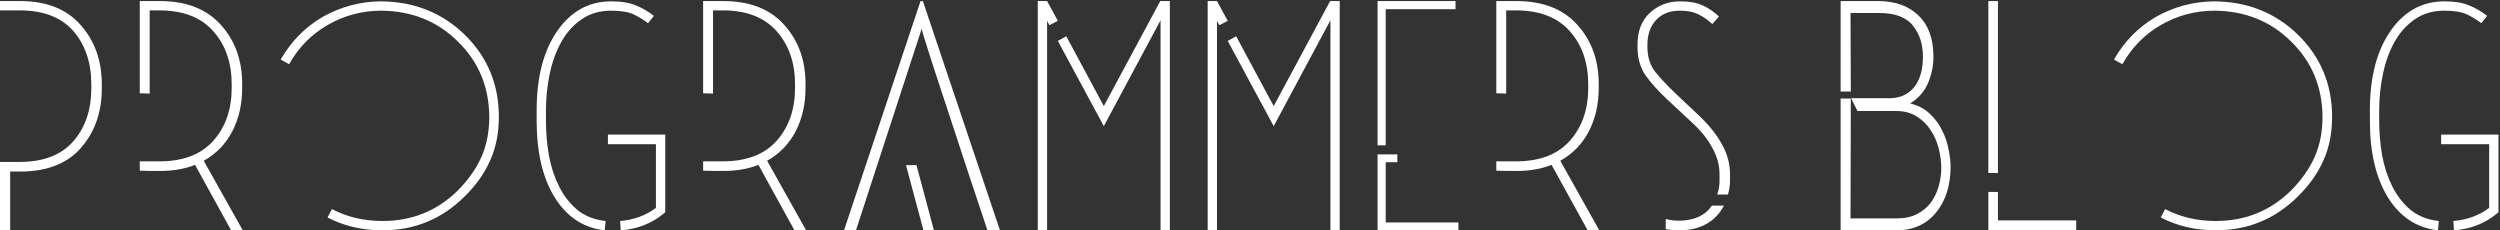 <svg width="825" height="76" viewBox="0 0 825 76" fill="none" xmlns="http://www.w3.org/2000/svg">
<rect x="0" y="0" width="825" height="76" fill="#333333" stroke="none"/>
<path d="M6.624 0.352C15.328 0.352 21.984 2.976 26.592 8.224C31.264 13.472 33.6 20.032 33.6 27.904V29.152C33.6 37.024 31.296 43.584 26.688 48.832C22.144 54.016 15.456 56.608 6.624 56.608H3.36V76H0V53.44H0.192C0.256 53.44 0.608 53.44 1.248 53.44C1.888 53.44 2.592 53.44 3.36 53.44H6.432C14.304 53.44 20.224 51.168 24.192 46.624C28.16 42.08 30.144 36.224 30.144 29.056V28C30.144 20.704 28.16 14.784 24.192 10.24C20.224 5.696 14.304 3.424 6.432 3.424H4.32C3.68 3.424 2.24 3.424 0 3.424V0.352H6.624ZM67.245 53.056L80.109 76H76.269L64.365 54.4C61.037 55.744 57.165 56.416 52.749 56.416H49.965C49.325 56.416 48.045 56.384 46.125 56.32V53.248C47.277 53.248 48.365 53.248 49.389 53.248H52.557C60.429 53.248 66.381 50.976 70.413 46.432C74.445 41.888 76.461 36.064 76.461 28.96V27.904C76.461 20.736 74.445 14.88 70.413 10.336C66.381 5.728 60.429 3.424 52.557 3.424H49.389V30.88C48.301 30.88 47.213 30.848 46.125 30.784V0.352H52.749C61.453 0.352 68.141 2.944 72.813 8.128C77.549 13.312 79.917 19.84 79.917 27.712V29.056C79.917 34.368 78.829 39.136 76.653 43.36C74.477 47.52 71.341 50.752 67.245 53.056ZM126.225 76C119.569 76 113.521 74.592 108.081 71.776L109.521 68.992C114.513 71.616 120.081 72.928 126.225 72.928C136.081 72.928 144.433 69.504 151.281 62.656C154.609 59.264 157.137 55.648 158.865 51.808C160.593 47.904 161.457 43.488 161.457 38.56C161.393 28.704 157.969 20.448 151.185 13.792C144.401 7.008 135.889 3.584 125.649 3.52C119.313 3.584 113.489 5.152 108.177 8.224C102.801 11.296 98.545 15.616 95.409 21.184L92.625 19.648C96.081 13.632 100.721 8.928 106.545 5.536C112.497 2.208 118.865 0.512 125.649 0.448C136.657 0.512 145.905 4.192 153.393 11.488C160.881 18.848 164.625 27.872 164.625 38.56C164.625 43.936 163.665 48.736 161.745 52.96C159.889 57.184 157.105 61.12 153.393 64.768C145.905 72.256 136.849 76 126.225 76ZM199.558 76C192.582 75.232 187.078 71.616 183.046 65.152C179.078 58.688 177.094 50.272 177.094 39.904V36.352C177.094 25.536 179.334 16.864 183.814 10.336C188.358 3.744 194.31 0.448 201.67 0.448C205.062 0.448 207.782 0.896 209.83 1.792C211.942 2.624 213.926 3.776 215.782 5.248L213.862 7.648C212.454 6.56 210.886 5.6 209.158 4.768C207.43 3.936 204.934 3.52 201.67 3.52C197.894 3.52 194.63 4.48 191.878 6.4C189.19 8.256 186.982 10.72 185.254 13.792C183.526 16.864 182.246 20.384 181.414 24.352C180.582 28.256 180.166 32.256 180.166 36.352V39.904C180.166 43.68 180.486 47.456 181.126 51.232C181.83 55.008 182.95 58.432 184.486 61.504C186.022 64.576 188.038 67.168 190.534 69.28C193.094 71.328 196.198 72.544 199.846 72.928L199.558 76ZM204.838 76L204.646 72.928C209.19 72.544 213.126 71.104 216.454 68.608V47.584H200.614V44.416H219.526V70.048L218.95 70.528C214.982 73.792 210.278 75.616 204.838 76ZM253.151 53.056L266.015 76H262.175L250.271 54.4C246.943 55.744 243.071 56.416 238.655 56.416H235.871C235.231 56.416 233.951 56.384 232.031 56.32V53.248C233.183 53.248 234.271 53.248 235.295 53.248H238.463C246.335 53.248 252.287 50.976 256.319 46.432C260.351 41.888 262.367 36.064 262.367 28.96V27.904C262.367 20.736 260.351 14.88 256.319 10.336C252.287 5.728 246.335 3.424 238.463 3.424H235.295V30.88C234.207 30.88 233.119 30.848 232.031 30.784V0.352H238.655C247.359 0.352 254.047 2.944 258.719 8.128C263.455 13.312 265.823 19.84 265.823 27.712V29.056C265.823 34.368 264.735 39.136 262.559 43.36C260.383 47.52 257.247 50.752 253.151 53.056ZM304.163 9.472L282.467 76H278.531L303.779 0.352H304.547L329.987 76H325.859C321.315 62.432 317.699 51.52 315.011 43.264C312.323 35.008 309.827 27.424 307.523 20.512C305.283 13.536 304.163 9.856 304.163 9.472ZM302.435 54.496L308.195 76H304.739L298.979 54.496H302.435ZM386.053 76H382.981V6.688L364.261 41.632L349.093 13.504L351.877 11.968L364.261 35.008L382.885 0.352H386.053V76ZM345.541 76H342.469V0.352H345.541L349.093 6.88L346.309 8.32L345.541 6.88V76ZM442.115 76H439.043V6.688L420.323 41.632L405.155 13.504L407.939 11.968L420.323 35.008L438.947 0.352H442.115V76ZM401.603 76H398.531V0.352H401.603L405.155 6.88L402.371 8.32L401.603 6.88V76ZM457.282 47.968H454.594V0.352H480.322V3.04H457.282V47.968ZM481.282 76H454.594V50.944H461.122V53.536H457.282V73.408H481.282V76ZM514.901 53.056L527.765 76H523.925L512.021 54.4C508.693 55.744 504.821 56.416 500.405 56.416H497.621C496.981 56.416 495.701 56.384 493.781 56.32V53.248C494.933 53.248 496.021 53.248 497.045 53.248H500.213C508.085 53.248 514.037 50.976 518.069 46.432C522.101 41.888 524.117 36.064 524.117 28.96V27.904C524.117 20.736 522.101 14.88 518.069 10.336C514.037 5.728 508.085 3.424 500.213 3.424H497.045V30.88C495.957 30.88 494.869 30.848 493.781 30.784V0.352H500.405C509.109 0.352 515.797 2.944 520.469 8.128C525.205 13.312 527.573 19.84 527.573 27.712V29.056C527.573 34.368 526.485 39.136 524.309 43.36C522.133 47.52 518.997 50.752 514.901 53.056ZM550.265 32.896C547.321 30.144 544.921 27.488 543.065 24.928C541.273 22.304 540.377 19.168 540.377 15.52V14.752C540.377 10.272 541.721 6.784 544.409 4.288C547.161 1.728 550.489 0.448 554.393 0.448C557.401 0.448 559.833 0.864 561.689 1.696C563.609 2.528 565.465 3.776 567.257 5.44L565.049 7.936C563.449 6.464 561.881 5.376 560.345 4.672C558.809 3.904 556.825 3.52 554.393 3.52C551.001 3.52 548.345 4.576 546.425 6.688C544.569 8.736 543.641 11.456 543.641 14.848V15.424C543.641 18.688 544.473 21.408 546.137 23.584C547.865 25.76 550.041 28.096 552.665 30.592L560.921 38.368C564.057 41.376 566.489 44.448 568.217 47.584C570.009 50.72 570.905 54.016 570.905 57.472V58.816C570.969 60.672 570.745 62.464 570.233 64.192H566.681C567.257 62.592 567.513 60.768 567.449 58.72V57.472C567.449 54.592 566.681 51.744 565.145 48.928C563.609 46.048 561.497 43.36 558.809 40.864L550.265 32.896ZM568.889 67.84C567.545 70.464 565.625 72.48 563.129 73.888C560.633 75.296 557.657 76 554.201 76C552.537 76 551.033 75.872 549.689 75.616V72.256C551.033 72.64 552.537 72.832 554.201 72.832C559.129 72.768 562.713 71.104 564.953 67.84H568.889ZM607.406 32.512H610.766L610.67 72.064H626.03C628.59 72.064 630.798 71.584 632.654 70.624C634.51 69.664 636.014 68.416 637.166 66.88C638.318 65.28 639.182 63.488 639.758 61.504C640.334 59.52 640.622 57.504 640.622 55.456C640.622 53.344 640.334 51.168 639.758 48.928C639.182 46.688 638.286 44.672 637.07 42.88C635.918 41.088 634.414 39.616 632.558 38.464C630.702 37.248 628.462 36.64 625.838 36.64H612.974L610.862 32.416H623.438C626.894 32.416 629.614 31.232 631.598 28.864C633.582 26.432 634.574 23.04 634.574 18.688C634.574 14.656 633.486 11.264 631.31 8.512C629.134 5.696 625.39 4.288 620.078 4.288H610.67L610.766 30.208H607.406V0.352H619.79C625.422 0.352 629.87 1.952 633.134 5.152C636.398 8.288 638.03 12.8 638.03 18.688C638.03 21.76 637.422 24.704 636.206 27.52C634.99 30.272 633.038 32.48 630.35 34.144C633.038 34.784 635.214 35.936 636.878 37.6C638.606 39.2 639.95 41.024 640.91 43.072C641.934 45.056 642.638 47.136 643.022 49.312C643.47 51.424 643.694 53.312 643.694 54.976C643.694 61.184 642.094 66.24 638.894 70.144C635.694 74.048 631.342 76 625.838 76H607.406V32.512ZM659.324 57.088H656.156V0.352H659.324V57.088ZM685.148 76H656.156V63.328H659.324V72.736H685.148V76ZM731.194 76C724.538 76 718.49 74.592 713.05 71.776L714.49 68.992C719.482 71.616 725.05 72.928 731.194 72.928C741.05 72.928 749.402 69.504 756.25 62.656C759.578 59.264 762.106 55.648 763.834 51.808C765.562 47.904 766.426 43.488 766.426 38.56C766.362 28.704 762.938 20.448 756.154 13.792C749.37 7.008 740.858 3.584 730.618 3.52C724.282 3.584 718.458 5.152 713.146 8.224C707.77 11.296 703.514 15.616 700.378 21.184L697.594 19.648C701.05 13.632 705.69 8.928 711.514 5.536C717.466 2.208 723.834 0.512 730.618 0.448C741.626 0.512 750.874 4.192 758.362 11.488C765.85 18.848 769.594 27.872 769.594 38.56C769.594 43.936 768.634 48.736 766.714 52.96C764.858 57.184 762.074 61.12 758.362 64.768C750.874 72.256 741.818 76 731.194 76ZM804.527 76C797.551 75.232 792.047 71.616 788.015 65.152C784.047 58.688 782.062 50.272 782.062 39.904V36.352C782.062 25.536 784.303 16.864 788.783 10.336C793.327 3.744 799.279 0.448 806.639 0.448C810.031 0.448 812.751 0.896 814.799 1.792C816.911 2.624 818.895 3.776 820.751 5.248L818.831 7.648C817.423 6.56 815.855 5.6 814.127 4.768C812.399 3.936 809.903 3.52 806.639 3.52C802.863 3.52 799.599 4.48 796.847 6.4C794.159 8.256 791.951 10.72 790.223 13.792C788.495 16.864 787.215 20.384 786.383 24.352C785.551 28.256 785.135 32.256 785.135 36.352V39.904C785.135 43.68 785.455 47.456 786.095 51.232C786.799 55.008 787.919 58.432 789.455 61.504C790.991 64.576 793.007 67.168 795.503 69.28C798.063 71.328 801.167 72.544 804.815 72.928L804.527 76ZM809.807 76L809.615 72.928C814.159 72.544 818.095 71.104 821.423 68.608V47.584H805.583V44.416H824.495V70.048L823.919 70.528C819.951 73.792 815.247 75.616 809.807 76Z" fill="white"/>
</svg>
